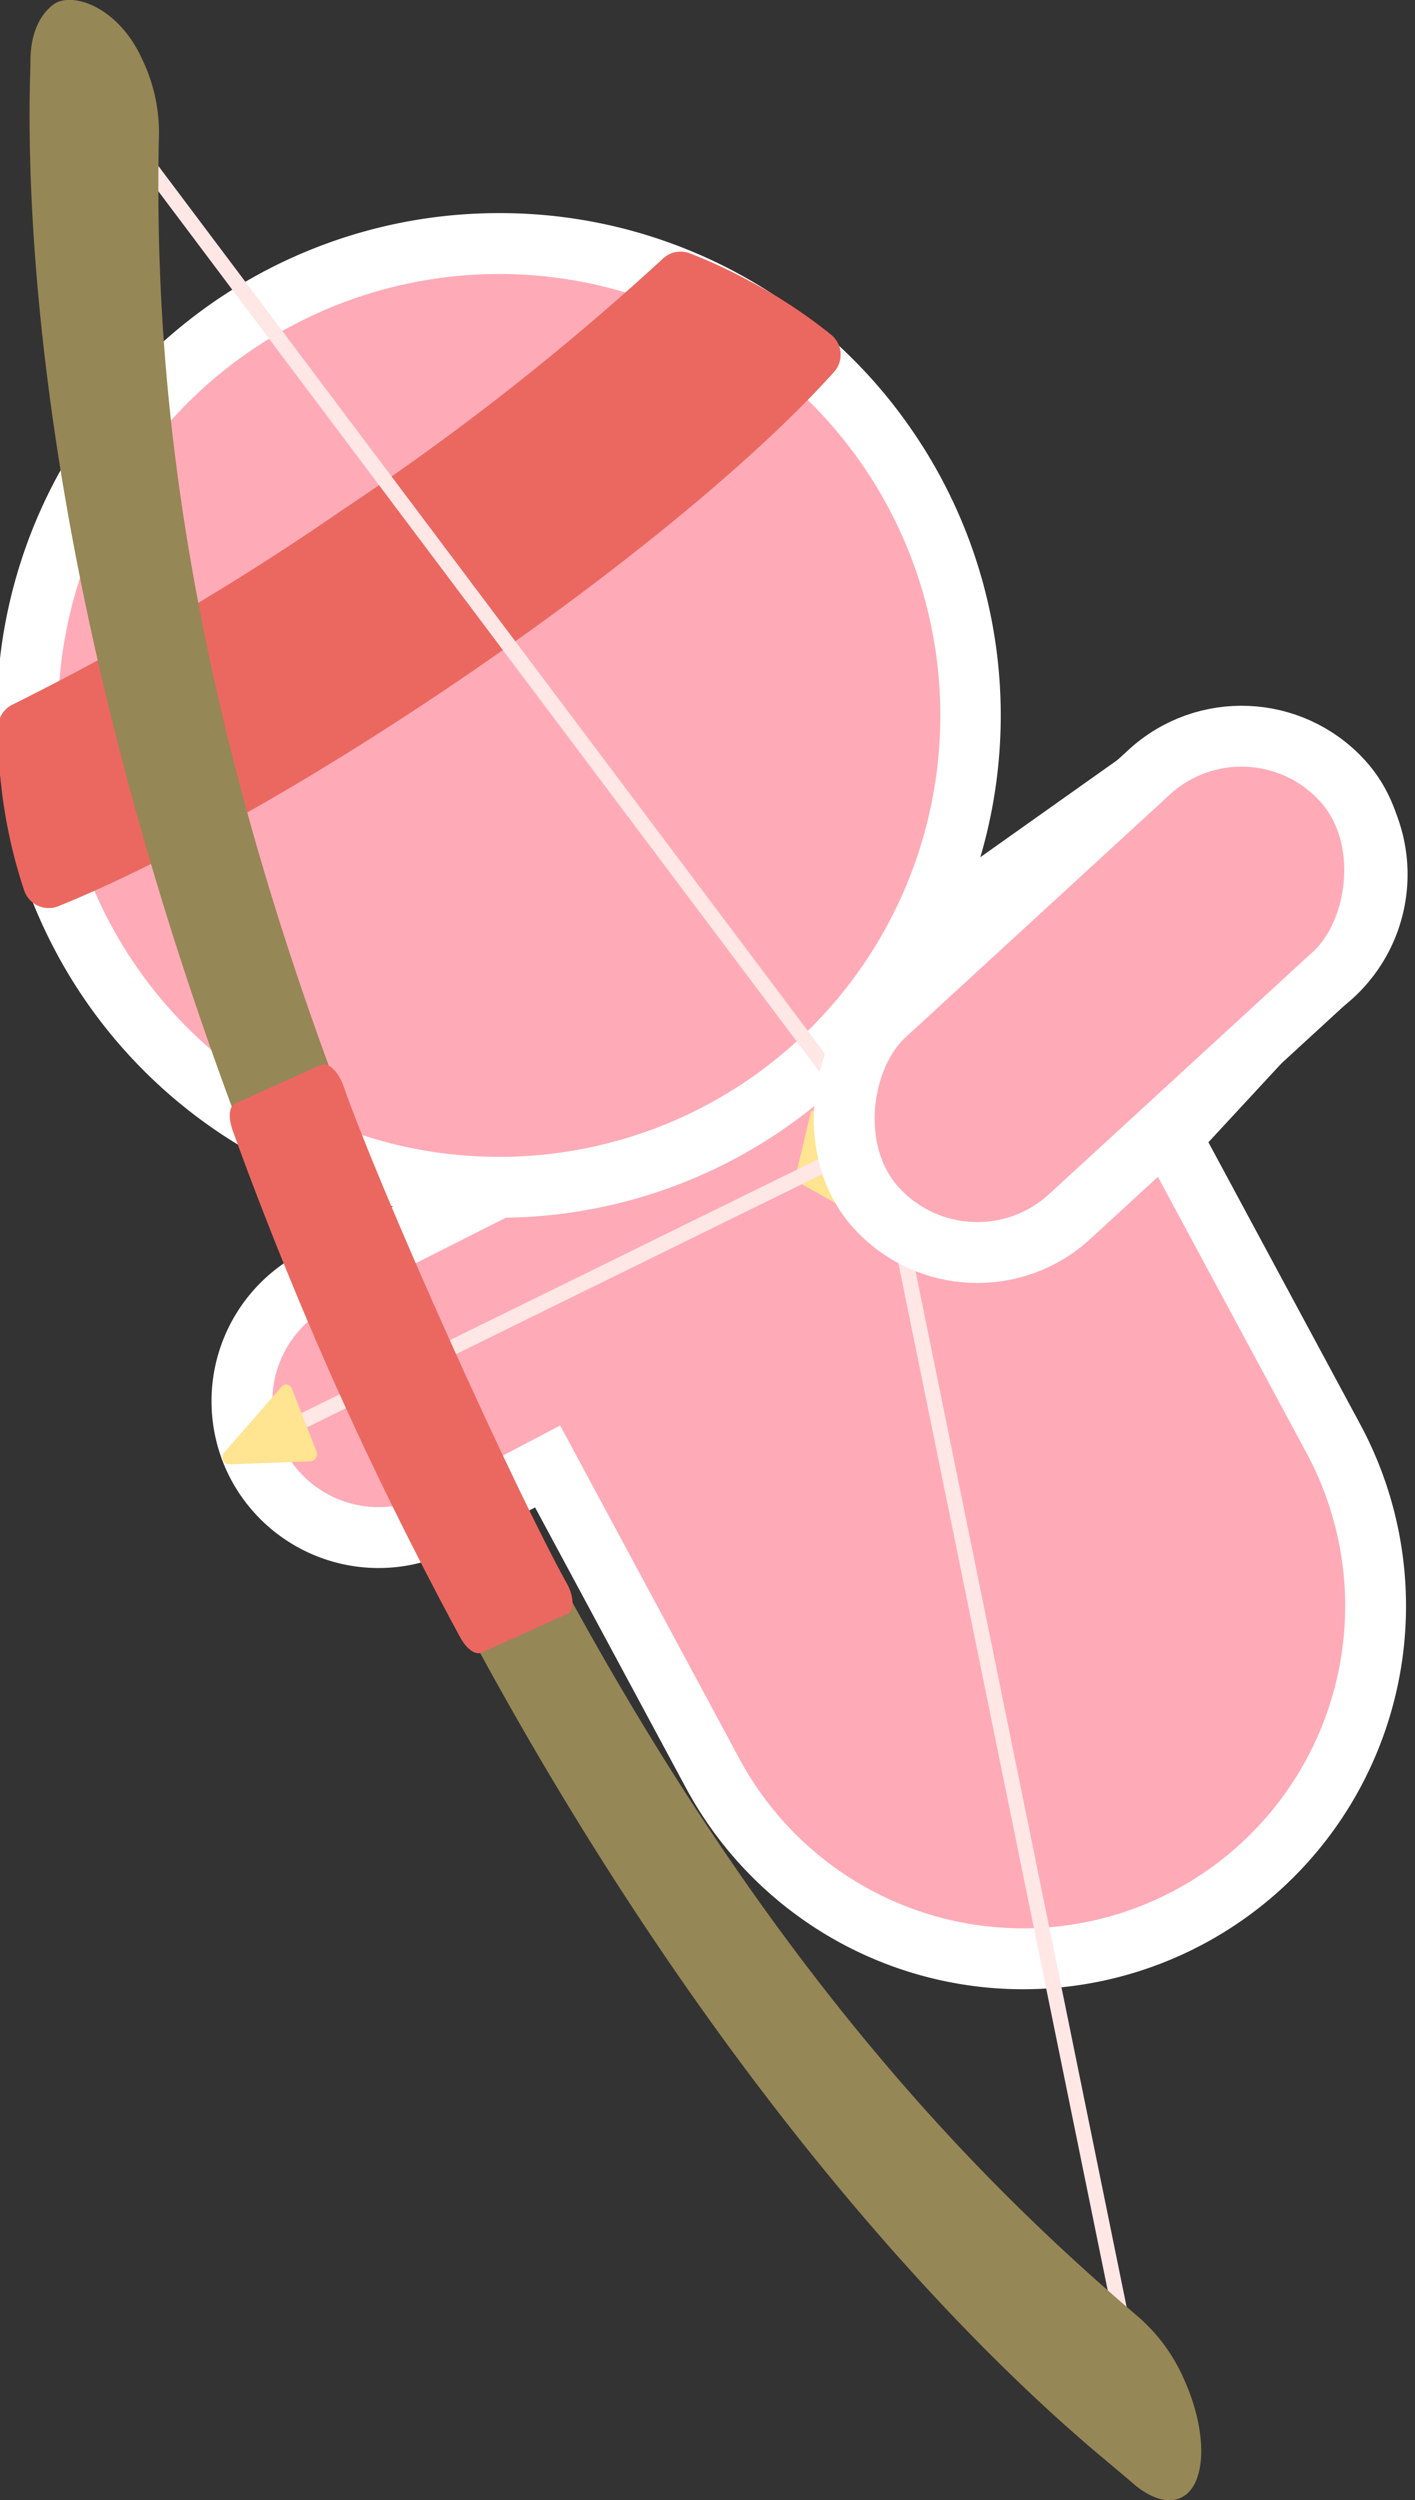 <svg xmlns="http://www.w3.org/2000/svg" viewBox="0 0 93.02 164.25"><rect x="0" y="0" width="93.02" height="164.25" fill="#333333" stroke="none"/><defs><style>.cls-1,.cls-2{fill:#ffabb7;}.cls-1{stroke:#fff;stroke-miterlimit:10;stroke-width:4px;}.cls-3{fill:#fff;}.cls-4{fill:#eb6860;}.cls-5{fill:#ffe491;}.cls-6{fill:none;stroke:#ffe7e6;stroke-linecap:round;stroke-linejoin:round;}.cls-7{fill:#968756;}</style></defs><title>mala_about_hunter2</title><g id="work2"><path id="_路徑_" data-name="&lt;路徑&gt;" class="cls-1" d="M21,83.94l13.61-6.87A23.12,23.12,0,0,1,45.35,64.74h0c5.06-2.71,5.08-.85,10.27.28l22-15.59a9,9,0,0,1,12,4.07h0a9,9,0,0,1-4.07,12L77,74.73,87.67,94.54a23.17,23.17,0,0,1-9.45,31.38h0a23.17,23.17,0,0,1-31.38-9.44L36,96.34l-7.21,3.78a9,9,0,0,1-12-4.18h0A9,9,0,0,1,21,83.94Z"/><g id="_群組_" data-name="&lt;群組&gt;"><g id="_群組_2" data-name="&lt;群組&gt;"><path id="_路徑_2" data-name="&lt;路徑&gt;" class="cls-2" d="M32.84,78.09a31,31,0,1,1,17.49-5.42,31,31,0,0,1-17.49,5.42Z"/><path id="_複合路徑_" data-name="&lt;複合路徑&gt;" class="cls-3" d="M32.78,18a29,29,0,1,1-16.36,5.08A29,29,0,0,1,32.78,18m0-4A33,33,0,1,0,60.06,28.42,32.83,32.83,0,0,0,32.78,14Z"/></g><g id="_群組_3" data-name="&lt;群組&gt;"><g id="_群組_4" data-name="&lt;群組&gt;"><path id="_路徑_3" data-name="&lt;路徑&gt;" class="cls-4" d="M.06,51.43a32,32,0,0,1-.18-3.66,1.67,1.67,0,0,1,1-1.51A175.89,175.89,0,0,0,22.54,33.48h0A170.47,170.47,0,0,0,43.57,17a1.7,1.7,0,0,1,1.77-.36,34,34,0,0,1,4,1.86A33.17,33.17,0,0,1,54.65,22a1.69,1.69,0,0,1,.19,2.42C50,29.83,41.06,37.31,30.17,44.7,20.11,51.53,10.58,56.81,3.84,59.53a1.7,1.7,0,0,1-2.24-1A33.38,33.38,0,0,1,.06,51.43Z"/></g></g></g><g id="_群組_5" data-name="&lt;群組&gt;"><g id="_群組_6" data-name="&lt;群組&gt;"><path id="_路徑_4" data-name="&lt;路徑&gt;" class="cls-5" d="M53.37,73l7.22-3.55a.09.09,0,0,1,.12.12l-1.09,4.29a.1.1,0,0,1,0,.06l-7.22,3.55a.09.09,0,0,1-.12-.12L53.32,73A.1.1,0,0,1,53.37,73Z"/><line id="_路徑_5" data-name="&lt;路徑&gt;" class="cls-6" x1="55.81" y1="71.75" x2="54.65" y2="76.29"/><line id="_路徑_6" data-name="&lt;路徑&gt;" class="cls-6" x1="58.29" y1="70.53" x2="57.13" y2="75.07"/><path id="_路徑_7" data-name="&lt;路徑&gt;" class="cls-5" d="M56,79.61l7.23-3.55a.11.11,0,0,0,0-.18l-3.56-2a.06.06,0,0,0-.07,0l-7.22,3.55a.11.11,0,0,0,0,.18l3.56,2A.09.09,0,0,0,56,79.61Z"/><line id="_路徑_8" data-name="&lt;路徑&gt;" class="cls-6" x1="58.41" y1="78.41" x2="54.65" y2="76.29"/><line id="_路徑_9" data-name="&lt;路徑&gt;" class="cls-6" x1="60.89" y1="77.19" x2="57.13" y2="75.07"/><line id="_路徑_10" data-name="&lt;路徑&gt;" class="cls-6" x1="16.21" y1="95.16" x2="59.61" y2="73.85"/><path id="_路徑_11" data-name="&lt;路徑&gt;" class="cls-5" d="M18.51,91.1l-3.76,4.31a.47.47,0,0,0,.31.79L20.43,96a.48.48,0,0,0,.37-.66l-1.62-4.13A.39.39,0,0,0,18.51,91.1Z"/></g><g id="_群組_7" data-name="&lt;群組&gt;"><polyline id="_路徑_12" data-name="&lt;路徑&gt;" class="cls-6" points="74.35 155.47 57.94 74.99 8.92 9.75"/><path id="_路徑_13" data-name="&lt;路徑&gt;" class="cls-7" d="M10.44,9.26c-.28,15.1,1.2,40.05,18.08,77.64,17.05,38,34.88,55.56,46.33,65.32a11.54,11.54,0,0,1,3,4.12c1.58,3.51,1.47,7-.25,7.76-.94.42-2.16-.06-3.33-1.14l-1.64-1.38c-11.32-9.42-32.42-31.78-50.41-71.84S1.49,19,2,4.31c0-.53-.09-2.77,1.49-4C4.67-.6,7.78.4,9.36,3.92A11.11,11.11,0,0,1,10.44,9.26Z"/><path id="_路徑_14" data-name="&lt;路徑&gt;" class="cls-4" d="M37.33,106c.44-.2.4-1.17-.08-2-1.55-2.78-4.52-8.92-7.76-16.13s-5.85-13.5-6.9-16.5c-.32-.94-1-1.62-1.47-1.42l-5.66,2.54c-.4.18-.47.92-.17,1.75,1,2.81,3.48,9.43,6.85,16.94s6.68,13.75,8.11,16.38c.42.77,1,1.2,1.42,1Z"/></g></g><rect id="_矩形_" data-name="&lt;矩形&gt;" class="cls-1" x="63.95" y="44.55" width="17.97" height="41.55" rx="8.98" ry="8.98" transform="translate(74.13 163.23) rotate(-132.55)"/></g></svg>